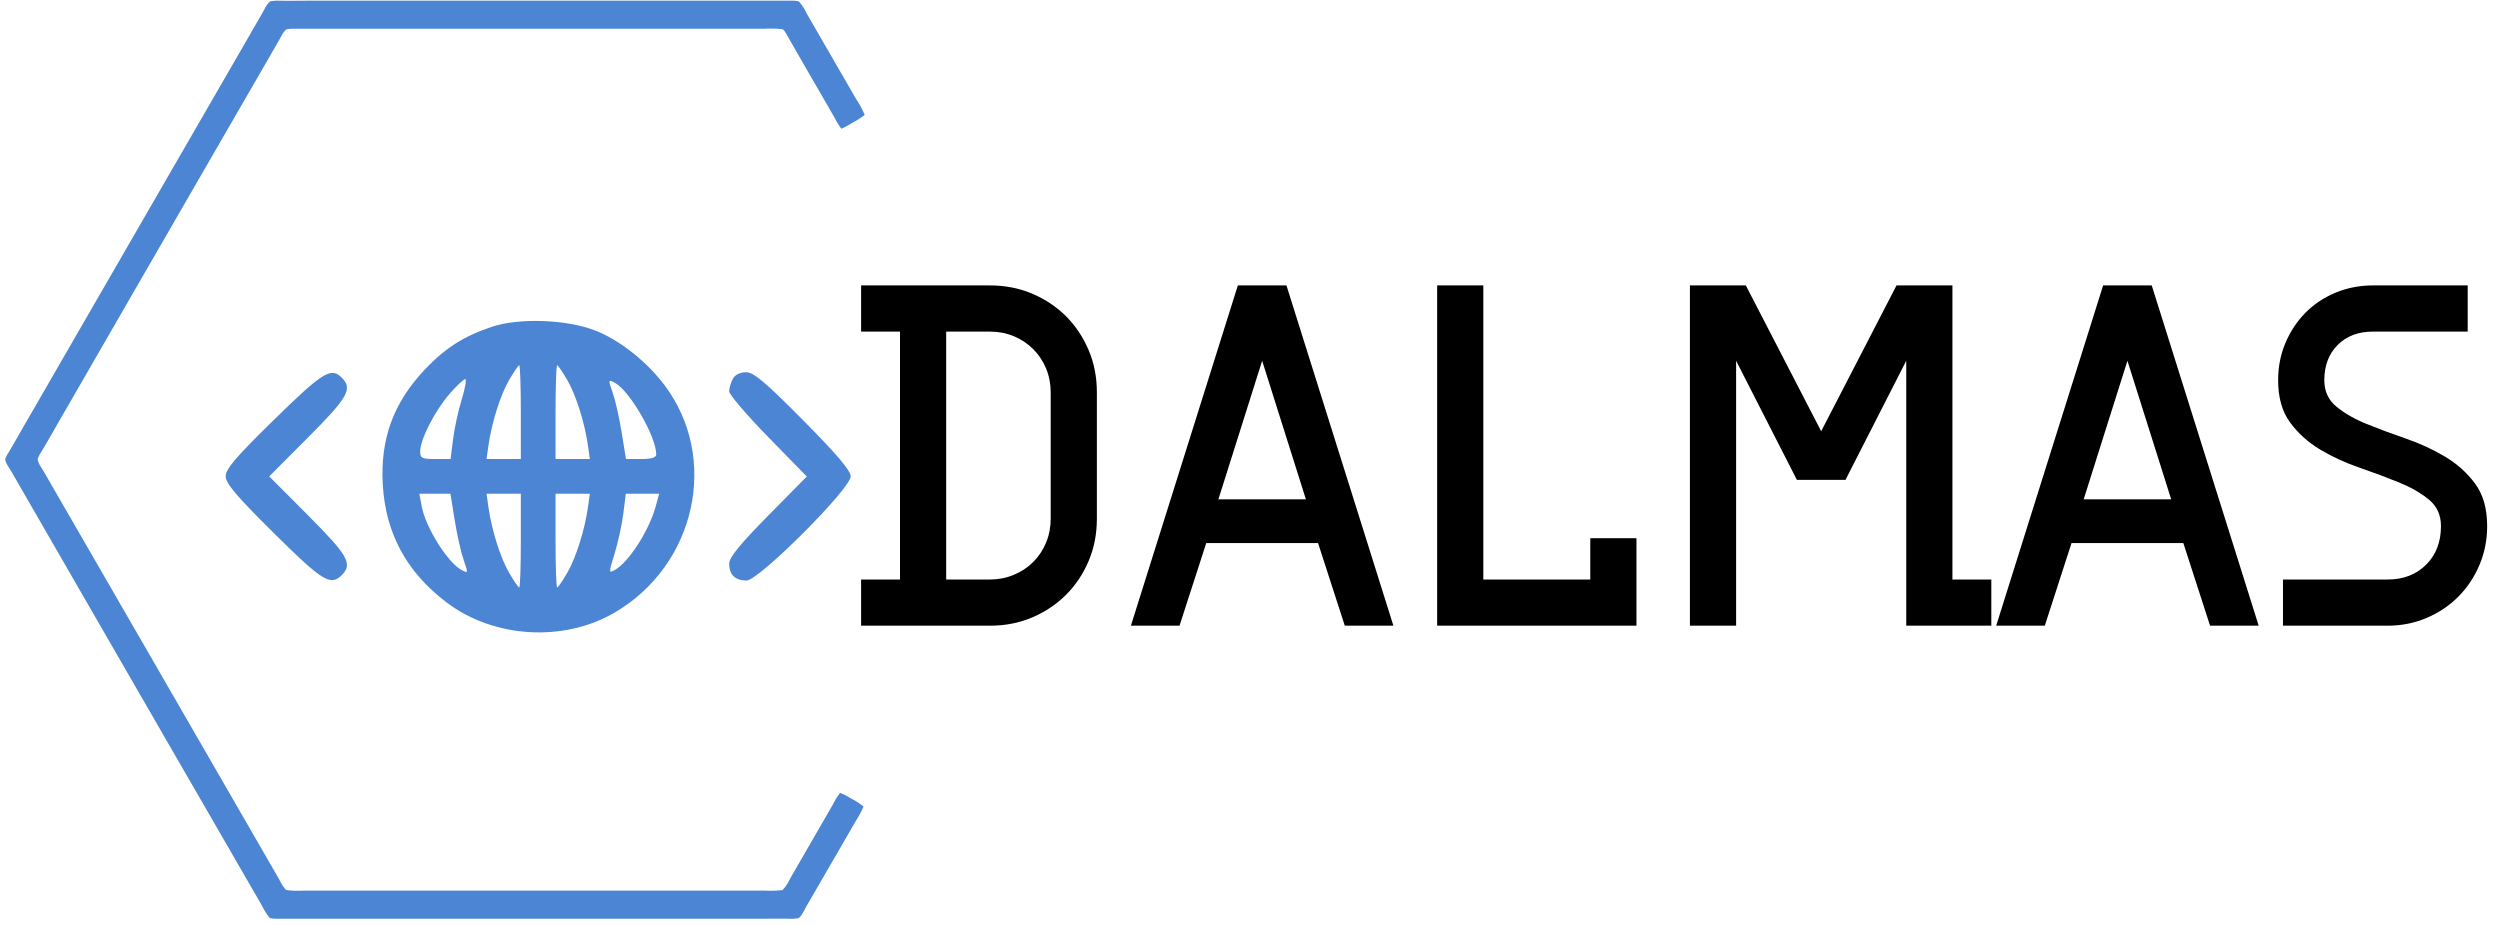 <svg height="74px" width="200px" viewBox="74 256 360 1" xmlns="http://www.w3.org/2000/svg">
    <g fill="#4c85d3">
      <path transform="translate(74.75, 190) scale(0.5,0.5)"
        d="M74.78,2.23a7.88,7.88,0,0,1,1.44-2A9.91,9.91,0,0,1,78.77,0c3,.06,6,0,9,0H220q3,0,6,0a10.37,10.37,0,0,1,2.55.19,13.88,13.88,0,0,1,2.28,3.5Q238,16.11,245.19,28.53a24,24,0,0,1,2.34,4.39,23.23,23.23,0,0,1-3.38,2.14,25.16,25.16,0,0,1-3.35,1.81,22.28,22.28,0,0,1-1.9-3.09c-4.67-8.16-9.43-16.26-14.06-24.44-.32-.46-.6-1.09-1.23-1.16a34.21,34.21,0,0,0-5-.1H89.82q-3.19,0-6.37,0a9.84,9.84,0,0,0-2.54.2,7.56,7.56,0,0,0-1.44,2c-1.29,2.36-2.67,4.68-4,7q-29,50.16-57.94,100.35c-2.49,4.22-4.83,8.52-7.38,12.71a6.81,6.81,0,0,0-.8,1.73,5.72,5.72,0,0,0,.94,2.2c1.49,2.44,2.88,4.93,4.31,7.4q31.78,55,63.57,110.11c.91,1.45,1.51,3.13,2.75,4.35a28.4,28.4,0,0,0,5.22.16H218.65a28.65,28.65,0,0,0,5.24-.16,12.44,12.44,0,0,0,2.15-3.27q6.12-10.6,12.24-21.21a22.55,22.55,0,0,1,2.17-3.51,20,20,0,0,1,3.22,1.66,18.73,18.73,0,0,1,3.53,2.29,27.62,27.62,0,0,1-2.14,4q-7,12.11-14,24.18c-.81,1.32-1.34,2.89-2.52,3.94a10.88,10.88,0,0,1-2.55.19c-3.13-.06-6.26,0-9.38,0H88.14c-3.12,0-6.25,0-9.37,0a10.38,10.38,0,0,1-2.55-.2,17.6,17.6,0,0,1-2.38-3.76q-35-60.55-69.93-121.13c-1-1.76-2-3.53-3.1-5.27A5.11,5.11,0,0,1,0,132.08a6.87,6.87,0,0,1,.81-1.71c2-3.27,3.82-6.67,5.79-10Q38.49,65.14,70.41,9.89C71.85,7.32,73.39,4.82,74.78,2.23Z">
      </path>
    </g>
    <g fill="#4c85d3">
      <path transform="translate(101.5, 208.5) scale(0.5,0.5)"
        d="M 86.798 56.874 C 78.671 59.553, 73.224 63.013, 67.346 69.227 C 58.293 78.800, 54.469 89.283, 55.243 102.409 C 56.072 116.443, 62.064 127.518, 73.558 136.257 C 87.105 146.557, 107.185 147.824, 121.875 139.306 C 145.491 125.612, 152.271 94.621, 136.257 73.558 C 131.071 66.737, 123.288 60.639, 116.344 57.955 C 108.171 54.797, 94.605 54.301, 86.798 56.874 M 91.621 72.250 C 89.095 76.608, 86.585 84.597, 85.652 91.250 L 85.126 95 90.063 95 L 95 95 95 81.500 C 95 74.075, 94.794 68, 94.542 68 C 94.290 68, 92.976 69.912, 91.621 72.250 M 105 81.500 L 105 95 109.937 95 L 114.874 95 114.348 91.250 C 113.415 84.597, 110.905 76.608, 108.379 72.250 C 107.024 69.912, 105.710 68, 105.458 68 C 105.206 68, 105 74.075, 105 81.500 M 23.955 83.650 C 12.971 94.395, 10 97.864, 10 99.947 C 10 102.019, 12.995 105.560, 23.830 116.296 C 37.904 130.241, 40.196 131.661, 43.429 128.429 C 46.632 125.225, 45.266 122.798, 33.766 111.266 L 22.533 100 33.766 88.734 C 45.266 77.202, 46.632 74.775, 43.429 71.571 C 40.321 68.464, 38.021 69.891, 23.955 83.650 M 156.035 71.934 C 155.466 72.998, 155 74.608, 155 75.512 C 155 76.415, 160.030 82.303, 166.178 88.594 L 177.356 100.034 166.178 111.363 C 158.056 119.595, 155 123.364, 155 125.146 C 155 128.311, 156.739 130, 159.996 130 C 163.530 130, 190 103.533, 190 100 C 190 98.334, 186.056 93.680, 176.296 83.830 C 165.273 72.705, 162.052 70, 159.831 70 C 158.125 70, 156.675 70.739, 156.035 71.934 M 74.458 76.250 C 70.287 81.044, 66.024 89.369, 66.010 92.750 C 66.001 94.743, 66.501 95, 70.385 95 L 74.770 95 75.486 89.263 C 75.881 86.107, 77.010 80.932, 77.997 77.763 C 78.983 74.593, 79.423 72, 78.973 72 C 78.524 72, 76.492 73.912, 74.458 76.250 M 121.443 75.838 C 122.193 77.964, 123.362 83.146, 124.041 87.352 L 125.274 95 129.637 95 C 132.587 95, 134 94.572, 134 93.678 C 134 88.548, 126.360 75.334, 122.065 73.035 C 120.145 72.007, 120.124 72.100, 121.443 75.838 M 66.474 108.715 C 67.605 114.741, 73.935 124.825, 77.929 126.962 C 79.857 127.994, 79.877 127.903, 78.557 124.162 C 77.807 122.036, 76.638 116.854, 75.959 112.648 L 74.726 105 70.252 105 L 65.777 105 66.474 108.715 M 85.652 108.750 C 86.585 115.403, 89.095 123.392, 91.621 127.750 C 92.976 130.088, 94.290 132, 94.542 132 C 94.794 132, 95 125.925, 95 118.500 L 95 105 90.063 105 L 85.126 105 85.652 108.750 M 105 118.500 C 105 125.925, 105.206 132, 105.458 132 C 105.710 132, 107.024 130.088, 108.379 127.750 C 110.905 123.392, 113.415 115.403, 114.348 108.750 L 114.874 105 109.937 105 L 105 105 105 118.500 M 124.514 110.737 C 124.119 113.893, 122.993 119.057, 122.011 122.212 C 120.296 127.724, 120.296 127.912, 122.015 126.992 C 125.956 124.883, 131.906 115.679, 133.809 108.750 L 134.839 105 130.035 105 L 125.230 105 124.514 110.737"
        stroke="none" fill-rule="evenodd"></path>
    </g>
    <path
      d="M7.00-6.65L7.00-42.35L1.40-42.35L1.40-49.00L19.95-49.00Q23.24-49.00 26.04-47.81Q28.84-46.62 30.91-44.56Q32.97-42.49 34.16-39.69Q35.35-36.89 35.35-33.60L35.35-33.60L35.35-15.40Q35.35-12.11 34.16-9.31Q32.97-6.51 30.91-4.45Q28.84-2.38 26.04-1.19Q23.24 0 19.95 0L19.95 0L1.40 0L1.40-6.65L7.00-6.65ZM13.65-42.35L13.65-6.65L19.95-6.65Q21.77-6.65 23.38-7.32Q24.99-7.98 26.18-9.17Q27.37-10.36 28.04-11.97Q28.70-13.58 28.70-15.40L28.70-15.40L28.70-33.60Q28.70-35.42 28.04-37.03Q27.37-38.64 26.18-39.83Q24.99-41.02 23.38-41.69Q21.77-42.35 19.95-42.35L19.95-42.35L13.65-42.35ZM47.25 0L40.25 0L55.65-49.00L62.65-49.00L78.05 0L71.05 0L67.20-11.90L51.10-11.90L47.25 0ZM59.15-38.15L52.85-18.20L65.45-18.20L59.15-38.15ZM113.05-12.60L113.05 0L84.35 0L84.35-49.00L91.00-49.00L91.00-6.65L106.40-6.65L106.40-12.60L113.05-12.60ZM158.55-6.65L164.15-6.65L164.15 0L151.90 0L151.90-38.15L143.15-21.00L136.15-21.00L127.40-38.15L127.40 0L120.75 0L120.75-49.00L128.80-49.00L139.65-28.00L150.50-49.00L158.55-49.00L158.55-6.65ZM171.85 0L164.85 0L180.25-49.00L187.25-49.00L202.65 0L195.65 0L191.80-11.90L175.70-11.90L171.85 0ZM183.75-38.15L177.45-18.20L190.05-18.20L183.75-38.15ZM205.45-35.35L205.45-35.35Q205.45-38.22 206.50-40.71Q207.55-43.19 209.37-45.05Q211.19-46.90 213.71-47.95Q216.23-49.00 219.10-49.00L219.10-49.00L232.75-49.00L232.75-42.35L219.10-42.35Q215.95-42.35 214.03-40.43Q212.10-38.50 212.10-35.35L212.10-35.35Q212.10-32.97 213.85-31.54Q215.60-30.10 218.19-29.05Q220.78-28.00 223.83-26.95Q226.87-25.90 229.46-24.36Q232.05-22.82 233.80-20.48Q235.55-18.13 235.55-14.35L235.55-14.35Q235.55-11.34 234.43-8.72Q233.31-6.09 231.39-4.17Q229.46-2.24 226.84-1.12Q224.21 0 221.20 0L221.20 0L206.15 0L206.15-6.65L221.20-6.65Q224.63-6.65 226.77-8.79Q228.90-10.92 228.90-14.35L228.90-14.35Q228.90-16.73 227.15-18.17Q225.40-19.60 222.81-20.65Q220.22-21.70 217.18-22.75Q214.13-23.80 211.54-25.34Q208.95-26.88 207.20-29.23Q205.45-31.57 205.45-35.35Z"
      fill="#000000" fontsize="70" transform="matrix(1,0,0,1,196.6,280)"></path>
  </svg>